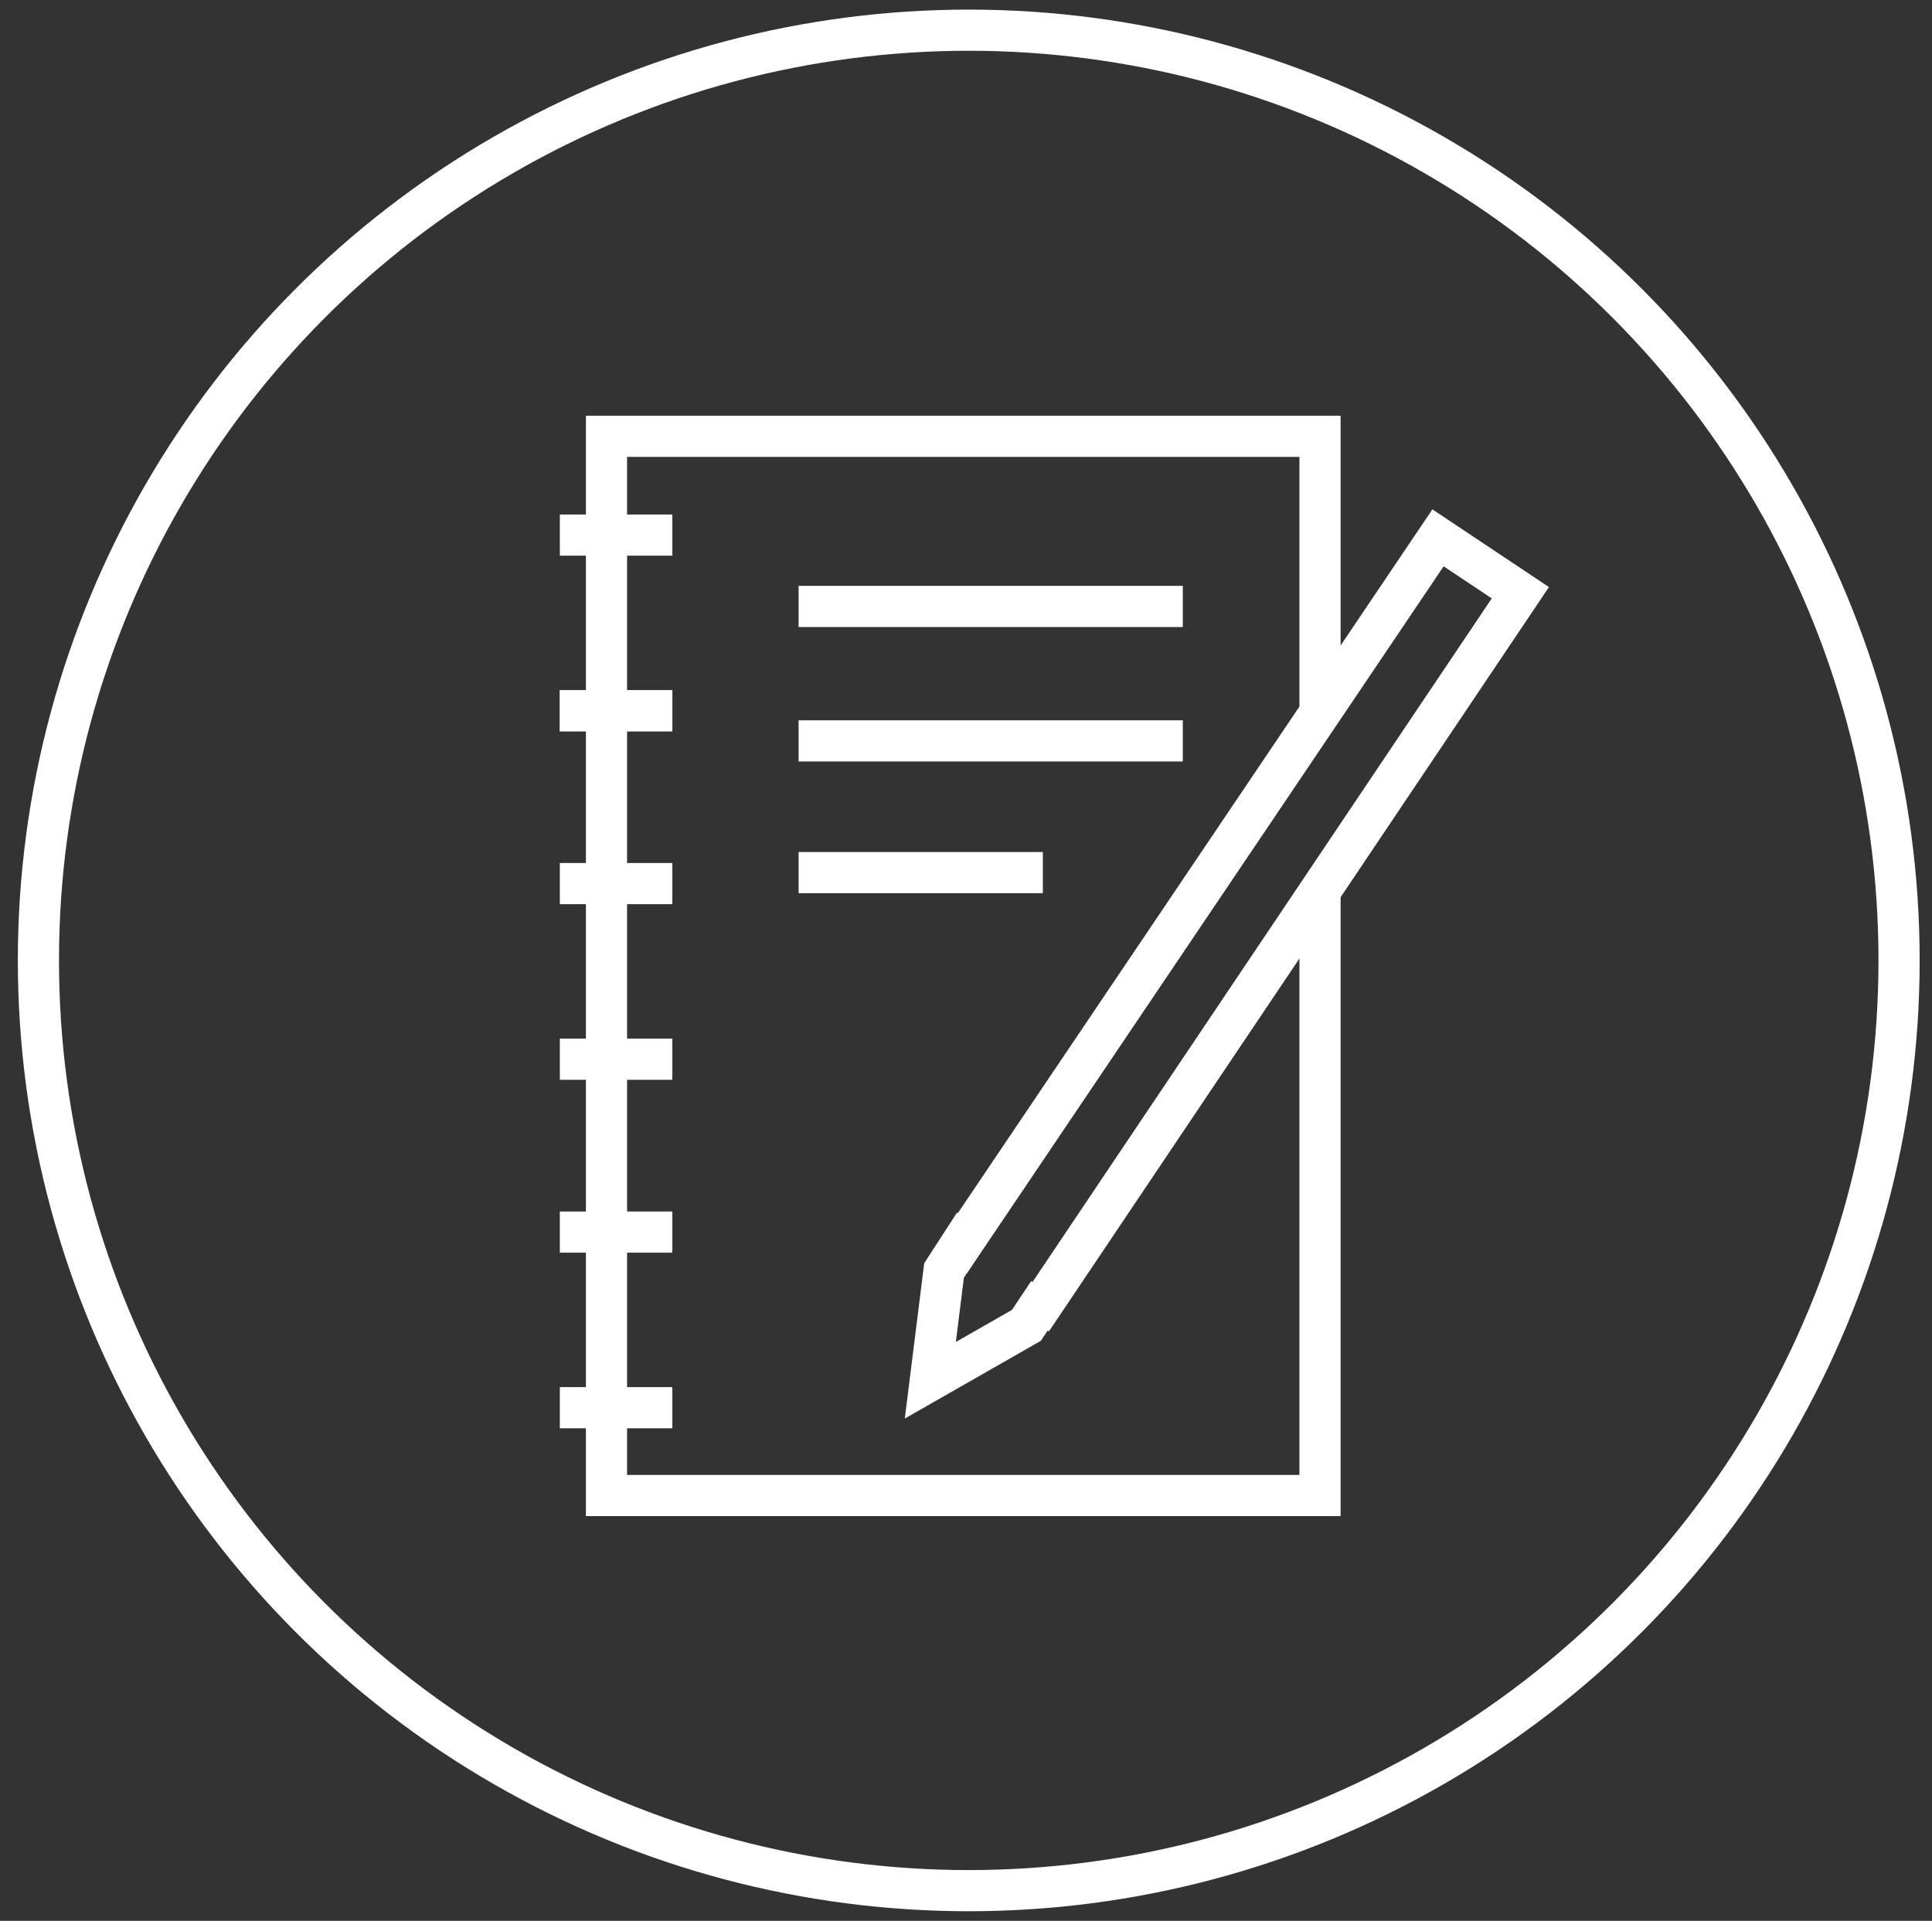 <svg version="1.1" id="Layer_1" xmlns="http://www.w3.org/2000/svg" xmlns:xlink="http://www.w3.org/1999/xlink" x="0px" y="0px"
	 viewBox="0 0 70.4 70" style="enable-background:new 0 0 70.4 70;" xml:space="preserve">
<rect x="0" y="0" width="70.4" height="70" fill="#333333" stroke="none"/>
<circle style="fill:none;stroke:#FFFFFF;stroke-width:1.5;stroke-miterlimit:10;" cx="35.3" cy="35" r="33.9"/>
<polyline style="fill:none;stroke:#FFFFFF;stroke-width:1.5;stroke-miterlimit:10;" points="48.1,32.6 48.1,54.5 22.1,54.5
	22.1,15.9 48.1,15.9 48.1,26 "/>
<polyline style="fill:none;stroke:#FFFFFF;stroke-width:1.5;stroke-miterlimit:10;" points="34.6,46 52.4,19.6 55.4,21.6 37.6,48.1
	"/>
<polyline style="fill:none;stroke:#FFFFFF;stroke-width:1.5;stroke-miterlimit:10;" points="35.5,44.6 34.4,46.3 33.9,50.3
	33.9,50.3 37.4,48.3 38.2,47.1 "/>
<line style="fill:none;stroke:#FFFFFF;stroke-width:1.5;stroke-miterlimit:10;" x1="29.1" y1="22.1" x2="43.1" y2="22.1"/>
<line style="fill:none;stroke:#FFFFFF;stroke-width:1.5;stroke-miterlimit:10;" x1="29.1" y1="27" x2="43.1" y2="27"/>
<line style="fill:none;stroke:#FFFFFF;stroke-width:1.5;stroke-miterlimit:10;" x1="29.1" y1="31.8" x2="38" y2="31.8"/>
<line style="fill:none;stroke:#FFFFFF;stroke-width:1.5;stroke-miterlimit:10;" x1="20.4" y1="19.5" x2="24.5" y2="19.5"/>
<line style="fill:none;stroke:#FFFFFF;stroke-width:1.5;stroke-miterlimit:10;" x1="20.4" y1="25.9" x2="24.5" y2="25.9"/>
<line style="fill:none;stroke:#FFFFFF;stroke-width:1.5;stroke-miterlimit:10;" x1="20.4" y1="25.9" x2="24.5" y2="25.9"/>
<line style="fill:none;stroke:#FFFFFF;stroke-width:1.5;stroke-miterlimit:10;" x1="20.4" y1="32.2" x2="24.5" y2="32.2"/>
<line style="fill:none;stroke:#FFFFFF;stroke-width:1.5;stroke-miterlimit:10;" x1="20.4" y1="38.6" x2="24.5" y2="38.6"/>
<line style="fill:none;stroke:#FFFFFF;stroke-width:1.5;stroke-miterlimit:10;" x1="20.4" y1="44.9" x2="24.5" y2="44.9"/>
<line style="fill:none;stroke:#FFFFFF;stroke-width:1.5;stroke-miterlimit:10;" x1="20.4" y1="51.3" x2="24.5" y2="51.3"/>
</svg>
